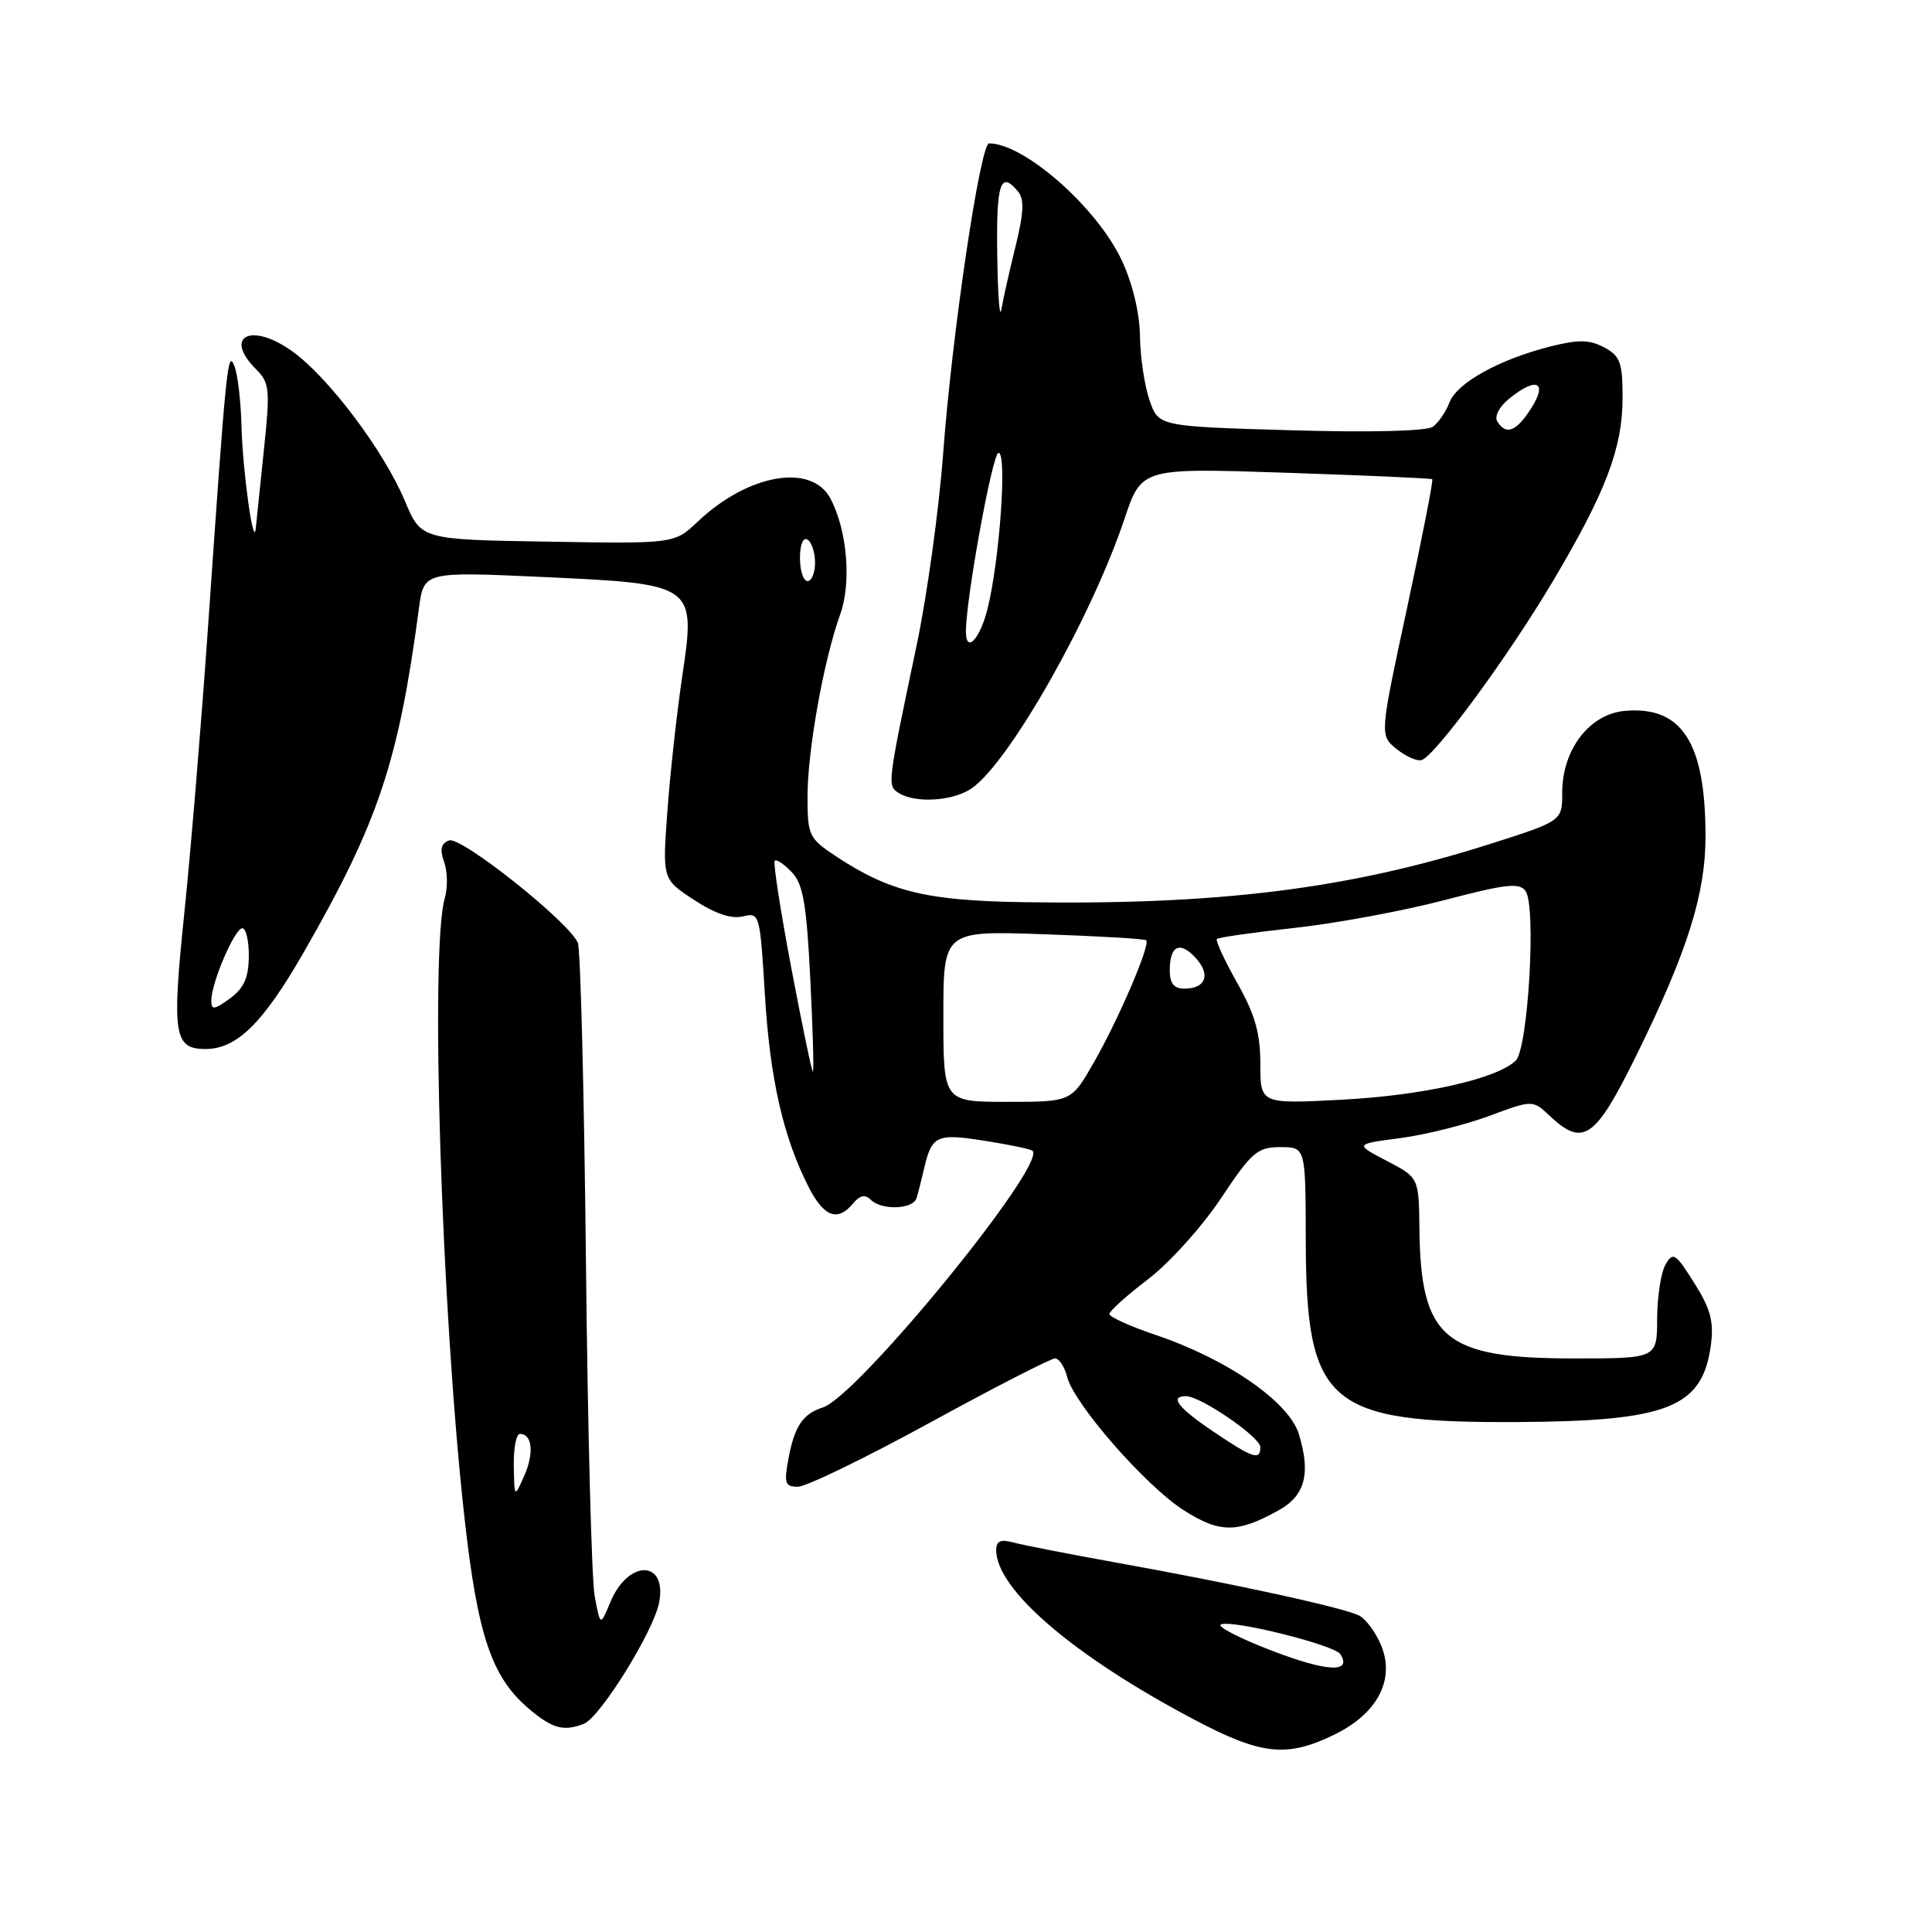 <?xml version="1.0" encoding="UTF-8" standalone="no"?>
<!DOCTYPE svg PUBLIC "-//W3C//DTD SVG 1.1//EN" "http://www.w3.org/Graphics/SVG/1.1/DTD/svg11.dtd" >
<svg xmlns="http://www.w3.org/2000/svg" xmlns:xlink="http://www.w3.org/1999/xlink" version="1.1" viewBox="0 0 256 256">
 <g >
 <path fill="currentColor"
d=" M 176.76 229.87 C 182.50 227.10 184.89 222.57 183.01 218.03 C 182.31 216.32 181.00 214.54 180.11 214.08 C 178.15 213.05 163.51 209.85 148.00 207.07 C 141.68 205.93 135.49 204.72 134.25 204.38 C 132.58 203.93 132.00 204.19 132.00 205.40 C 132.00 210.64 142.38 219.51 158.34 227.91 C 167.14 232.55 170.50 232.91 176.76 229.87 Z  M 77.35 228.42 C 79.53 227.58 86.65 216.09 87.35 212.29 C 88.38 206.65 83.22 206.65 80.88 212.28 C 79.54 215.50 79.54 215.50 78.80 211.50 C 78.39 209.30 77.87 189.28 77.64 167.00 C 77.40 144.72 76.92 125.80 76.57 124.94 C 75.44 122.19 61.07 110.76 59.50 111.36 C 58.43 111.77 58.25 112.56 58.85 114.21 C 59.30 115.47 59.34 117.62 58.94 119.00 C 56.96 125.72 58.49 173.81 61.55 201.15 C 63.31 216.85 65.15 222.26 70.15 226.48 C 73.22 229.05 74.67 229.45 77.35 228.42 Z  M 169.50 200.08 C 172.93 198.16 173.70 195.24 172.11 190.04 C 170.81 185.76 162.64 180.10 153.14 176.89 C 149.76 175.75 147.00 174.50 147.00 174.11 C 147.00 173.73 149.31 171.65 152.13 169.50 C 154.95 167.35 159.29 162.53 161.78 158.79 C 165.86 152.65 166.61 152.00 169.65 152.00 C 173.00 152.00 173.00 152.00 173.02 164.25 C 173.06 186.13 175.87 188.55 201.00 188.43 C 221.04 188.32 225.58 186.52 226.70 178.23 C 227.11 175.11 226.67 173.43 224.49 169.99 C 222.00 166.03 221.67 165.83 220.68 167.58 C 220.08 168.64 219.59 171.86 219.58 174.75 C 219.57 180.00 219.57 180.00 208.54 180.00 C 191.34 180.00 188.24 177.38 188.08 162.77 C 188.00 156.04 188.00 156.04 183.75 153.82 C 179.50 151.60 179.50 151.60 185.50 150.81 C 188.80 150.38 194.11 149.06 197.29 147.88 C 203.08 145.73 203.08 145.73 205.35 147.86 C 209.79 152.03 211.38 150.92 216.87 139.75 C 223.60 126.07 226.00 118.43 225.99 110.78 C 225.98 98.41 222.88 93.56 215.36 94.19 C 210.63 94.58 207.00 99.30 207.00 105.04 C 207.00 108.79 207.00 108.79 197.25 111.89 C 178.61 117.81 161.32 119.95 135.50 119.54 C 122.71 119.34 117.88 118.15 110.75 113.45 C 107.19 111.09 107.00 110.70 107.00 105.57 C 107.00 99.45 109.14 87.49 111.33 81.41 C 112.85 77.17 112.26 70.22 110.02 66.03 C 107.50 61.33 99.10 62.81 92.43 69.14 C 89.35 72.05 89.35 72.05 72.57 71.77 C 55.80 71.50 55.80 71.50 53.65 66.38 C 50.85 59.72 43.56 50.02 38.74 46.56 C 33.31 42.65 29.53 44.53 33.94 48.94 C 35.73 50.73 35.81 51.60 34.96 59.69 C 34.45 64.54 33.97 69.17 33.89 70.00 C 33.61 72.91 32.15 62.42 32.00 56.50 C 31.92 53.20 31.50 49.60 31.06 48.50 C 30.17 46.28 30.00 47.92 27.50 84.00 C 26.63 96.38 25.24 113.17 24.39 121.31 C 22.76 137.08 23.07 139.00 27.22 139.00 C 31.39 139.00 34.87 135.57 40.30 126.09 C 50.14 108.93 52.80 100.96 55.51 80.62 C 56.16 75.74 56.16 75.74 71.83 76.45 C 92.23 77.39 92.21 77.38 90.38 89.77 C 89.67 94.57 88.79 102.55 88.43 107.50 C 87.77 116.50 87.77 116.50 91.97 119.25 C 94.75 121.07 96.93 121.80 98.43 121.43 C 100.65 120.87 100.70 121.08 101.35 131.78 C 102.03 142.99 103.78 150.66 107.13 157.25 C 109.17 161.26 110.98 161.94 113.04 159.46 C 113.92 158.39 114.63 158.23 115.36 158.96 C 116.81 160.41 120.98 160.26 121.45 158.75 C 121.66 158.06 122.09 156.38 122.41 155.00 C 123.46 150.43 124.05 150.15 130.46 151.16 C 133.74 151.67 136.61 152.27 136.82 152.49 C 138.70 154.37 113.65 185.02 109.04 186.49 C 106.39 187.33 105.28 188.97 104.48 193.25 C 103.86 196.54 104.02 197.00 105.73 197.00 C 106.81 197.00 114.69 193.18 123.24 188.50 C 131.79 183.82 139.24 180.00 139.79 180.00 C 140.33 180.00 141.06 181.08 141.39 182.41 C 142.29 186.02 151.84 196.94 156.89 200.14 C 161.67 203.18 164.00 203.16 169.50 200.08 Z  M 128.78 104.44 C 133.79 100.93 144.62 81.82 149.00 68.75 C 151.27 62.00 151.27 62.00 170.38 62.64 C 180.90 62.99 189.63 63.38 189.78 63.50 C 189.94 63.63 188.43 71.31 186.44 80.58 C 182.81 97.43 182.81 97.43 185.06 99.25 C 186.29 100.25 187.79 100.90 188.38 100.71 C 190.21 100.10 199.86 86.96 205.73 77.07 C 212.80 65.17 215.00 59.37 215.00 52.66 C 215.00 48.04 214.68 47.16 212.56 46.03 C 210.62 45.00 209.17 44.97 205.43 45.91 C 198.67 47.62 193.05 50.73 192.06 53.33 C 191.59 54.57 190.60 56.02 189.85 56.55 C 189.04 57.13 181.55 57.32 171.00 57.01 C 153.50 56.50 153.50 56.50 152.31 53.00 C 151.65 51.08 151.08 47.25 151.05 44.50 C 151.01 41.47 150.06 37.53 148.64 34.50 C 145.37 27.50 135.72 19.00 131.06 19.00 C 129.89 19.00 126.15 44.23 124.98 60.00 C 124.43 67.42 122.85 78.90 121.46 85.50 C 117.55 104.11 117.55 104.10 119.10 105.08 C 121.31 106.48 126.35 106.15 128.78 104.44 Z  M 168.52 218.72 C 164.13 217.04 161.11 215.46 161.81 215.23 C 163.56 214.65 176.87 217.99 177.62 219.20 C 179.17 221.70 175.82 221.53 168.52 218.72 Z  M 68.08 194.25 C 68.04 191.91 68.40 190.00 68.89 190.00 C 70.53 190.00 70.79 192.54 69.47 195.54 C 68.16 198.50 68.16 198.50 68.08 194.25 Z  M 160.77 189.69 C 156.10 186.54 154.91 185.00 157.15 185.00 C 159.08 185.00 167.00 190.42 167.00 191.75 C 167.00 193.56 166.06 193.25 160.77 189.69 Z  M 125.00 134.66 C 125.00 123.33 125.00 123.33 138.25 123.79 C 145.54 124.04 151.67 124.40 151.88 124.59 C 152.48 125.12 148.26 134.97 144.96 140.75 C 141.96 146.00 141.96 146.00 133.48 146.00 C 125.00 146.00 125.00 146.00 125.00 134.66 Z  M 167.00 140.97 C 167.00 136.89 166.29 134.40 163.93 130.23 C 162.25 127.24 161.04 124.63 161.25 124.42 C 161.45 124.21 166.10 123.55 171.56 122.95 C 177.03 122.35 185.93 120.70 191.35 119.28 C 199.64 117.11 201.35 116.92 202.16 118.10 C 203.58 120.17 202.48 138.96 200.84 140.54 C 198.33 142.96 188.52 145.16 177.75 145.72 C 167.00 146.28 167.00 146.28 167.00 140.97 Z  M 104.85 128.25 C 103.42 120.69 102.43 114.30 102.65 114.06 C 102.87 113.81 103.89 114.49 104.91 115.56 C 106.42 117.14 106.87 119.75 107.37 129.75 C 107.71 136.49 107.86 142.00 107.71 142.00 C 107.57 142.00 106.28 135.81 104.85 128.25 Z  M 28.00 132.57 C 28.00 130.23 31.10 123.00 32.11 123.00 C 32.60 123.00 32.99 124.69 32.97 126.75 C 32.94 129.56 32.32 130.95 30.47 132.30 C 28.37 133.82 28.00 133.86 28.00 132.57 Z  M 155.00 128.56 C 155.00 125.27 156.36 124.64 158.46 126.96 C 160.46 129.16 159.76 131.00 156.94 131.00 C 155.55 131.00 155.00 130.31 155.00 128.56 Z  M 106.00 73.94 C 106.00 72.16 106.42 71.14 107.00 71.50 C 107.55 71.84 108.00 73.22 108.00 74.56 C 108.00 75.90 107.55 77.00 107.00 77.00 C 106.45 77.00 106.00 75.62 106.00 73.94 Z  M 127.99 83.75 C 127.95 79.54 131.51 60.00 132.31 60.00 C 133.47 60.00 132.45 74.32 130.84 80.72 C 129.84 84.69 128.02 86.62 127.99 83.75 Z  M 198.40 55.84 C 197.99 55.18 198.67 53.88 199.95 52.84 C 203.88 49.66 205.27 50.74 202.44 54.78 C 200.71 57.25 199.47 57.58 198.40 55.84 Z  M 132.14 33.75 C 132.00 24.25 132.56 22.56 134.89 25.37 C 135.74 26.40 135.66 28.20 134.57 32.62 C 133.77 35.85 132.92 39.62 132.69 41.00 C 132.46 42.38 132.21 39.11 132.14 33.75 Z "/>
</g>
</svg>